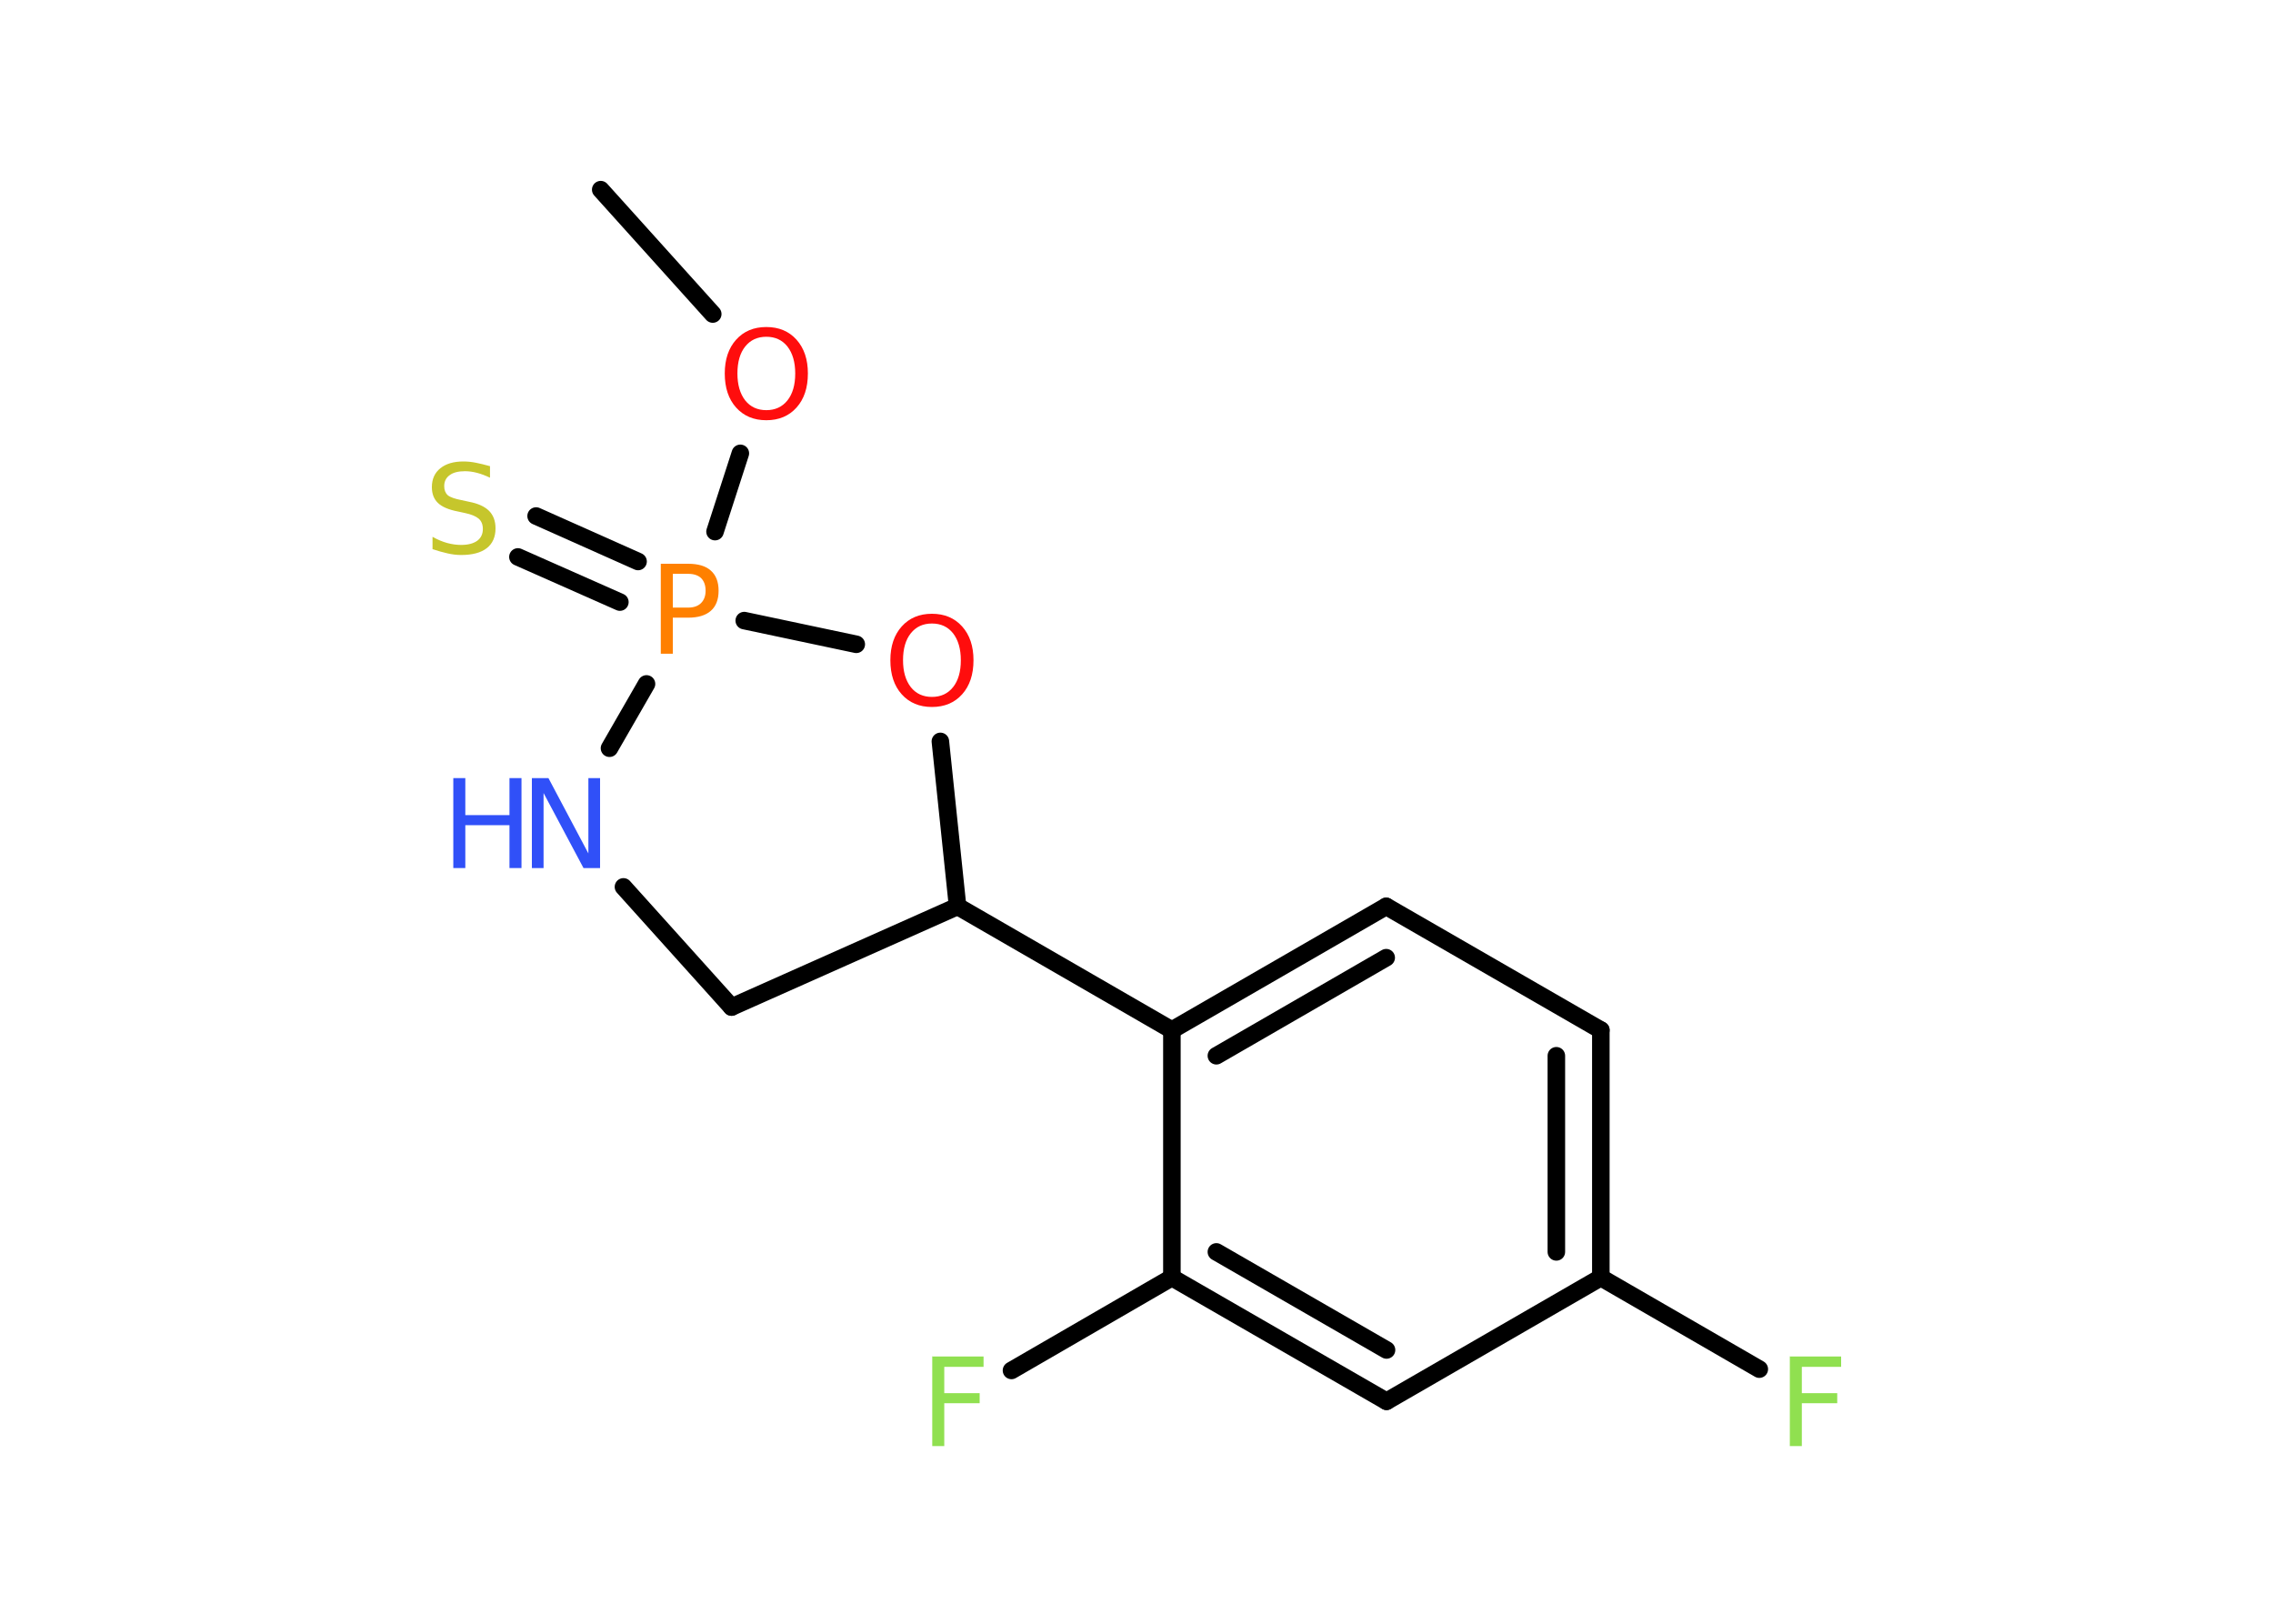 <?xml version='1.0' encoding='UTF-8'?>
<!DOCTYPE svg PUBLIC "-//W3C//DTD SVG 1.1//EN" "http://www.w3.org/Graphics/SVG/1.1/DTD/svg11.dtd">
<svg version='1.2' xmlns='http://www.w3.org/2000/svg' xmlns:xlink='http://www.w3.org/1999/xlink' width='70.0mm' height='50.0mm' viewBox='0 0 70.0 50.0'>
  <desc>Generated by the Chemistry Development Kit (http://github.com/cdk)</desc>
  <g stroke-linecap='round' stroke-linejoin='round' stroke='#000000' stroke-width='.54' fill='#90E050'>
    <rect x='.0' y='.0' width='70.0' height='50.0' fill='#FFFFFF' stroke='none'/>
    <g id='mol1' class='mol'>
      <line id='mol1bnd1' class='bond' x1='18.5' y1='5.84' x2='21.95' y2='9.67'/>
      <line id='mol1bnd2' class='bond' x1='22.8' y1='13.96' x2='22.02' y2='16.37'/>
      <g id='mol1bnd3' class='bond'>
        <line x1='19.09' y1='18.54' x2='15.95' y2='17.15'/>
        <line x1='19.65' y1='17.29' x2='16.51' y2='15.89'/>
      </g>
      <line id='mol1bnd4' class='bond' x1='19.91' y1='21.06' x2='18.77' y2='23.04'/>
      <line id='mol1bnd5' class='bond' x1='19.2' y1='27.31' x2='22.53' y2='31.01'/>
      <line id='mol1bnd6' class='bond' x1='22.53' y1='31.01' x2='29.49' y2='27.91'/>
      <line id='mol1bnd7' class='bond' x1='29.49' y1='27.91' x2='36.09' y2='31.72'/>
      <g id='mol1bnd8' class='bond'>
        <line x1='42.69' y1='27.91' x2='36.09' y2='31.72'/>
        <line x1='42.69' y1='29.49' x2='37.46' y2='32.51'/>
      </g>
      <line id='mol1bnd9' class='bond' x1='42.69' y1='27.91' x2='49.3' y2='31.72'/>
      <g id='mol1bnd10' class='bond'>
        <line x1='49.3' y1='39.34' x2='49.3' y2='31.72'/>
        <line x1='47.93' y1='38.55' x2='47.93' y2='32.51'/>
      </g>
      <line id='mol1bnd11' class='bond' x1='49.3' y1='39.34' x2='54.18' y2='42.16'/>
      <line id='mol1bnd12' class='bond' x1='49.3' y1='39.34' x2='42.7' y2='43.15'/>
      <g id='mol1bnd13' class='bond'>
        <line x1='36.09' y1='39.34' x2='42.7' y2='43.15'/>
        <line x1='37.46' y1='38.55' x2='42.7' y2='41.57'/>
      </g>
      <line id='mol1bnd14' class='bond' x1='36.09' y1='31.72' x2='36.09' y2='39.34'/>
      <line id='mol1bnd15' class='bond' x1='36.09' y1='39.34' x2='31.15' y2='42.2'/>
      <line id='mol1bnd16' class='bond' x1='29.49' y1='27.91' x2='28.96' y2='22.83'/>
      <line id='mol1bnd17' class='bond' x1='22.92' y1='19.11' x2='26.37' y2='19.84'/>
      <path id='mol1atm2' class='atom' d='M23.6 10.37q-.41 .0 -.65 .3q-.24 .3 -.24 .83q.0 .52 .24 .83q.24 .3 .65 .3q.41 .0 .65 -.3q.24 -.3 .24 -.83q.0 -.52 -.24 -.83q-.24 -.3 -.65 -.3zM23.6 10.07q.58 .0 .93 .39q.35 .39 .35 1.04q.0 .66 -.35 1.05q-.35 .39 -.93 .39q-.58 .0 -.93 -.39q-.35 -.39 -.35 -1.05q.0 -.65 .35 -1.04q.35 -.39 .93 -.39z' stroke='none' fill='#FF0D0D'/>
      <path id='mol1atm3' class='atom' d='M20.72 17.67v1.04h.47q.26 .0 .4 -.14q.14 -.14 .14 -.38q.0 -.25 -.14 -.39q-.14 -.13 -.4 -.13h-.47zM20.35 17.36h.84q.47 .0 .7 .21q.24 .21 .24 .62q.0 .41 -.24 .62q-.24 .21 -.7 .21h-.47v1.11h-.37v-2.77z' stroke='none' fill='#FF8000'/>
      <path id='mol1atm4' class='atom' d='M15.09 14.35v.36q-.21 -.1 -.4 -.15q-.19 -.05 -.37 -.05q-.31 .0 -.47 .12q-.17 .12 -.17 .34q.0 .18 .11 .28q.11 .09 .42 .15l.23 .05q.42 .08 .62 .28q.2 .2 .2 .54q.0 .4 -.27 .61q-.27 .21 -.79 .21q-.2 .0 -.42 -.05q-.22 -.05 -.46 -.13v-.38q.23 .13 .45 .19q.22 .06 .43 .06q.32 .0 .5 -.13q.17 -.13 .17 -.36q.0 -.21 -.13 -.32q-.13 -.11 -.41 -.17l-.23 -.05q-.42 -.08 -.61 -.26q-.19 -.18 -.19 -.49q.0 -.37 .26 -.58q.26 -.21 .71 -.21q.19 .0 .39 .04q.2 .04 .41 .1z' stroke='none' fill='#C6C62C'/>
      <g id='mol1atm5' class='atom'>
        <path d='M16.39 23.96h.5l1.23 2.32v-2.32h.36v2.77h-.51l-1.23 -2.31v2.31h-.36v-2.77z' stroke='none' fill='#3050F8'/>
        <path d='M13.96 23.96h.37v1.14h1.36v-1.14h.37v2.77h-.37v-1.32h-1.36v1.32h-.37v-2.77z' stroke='none' fill='#3050F8'/>
      </g>
      <path id='mol1atm12' class='atom' d='M55.11 41.77h1.59v.32h-1.21v.81h1.09v.31h-1.09v1.32h-.37v-2.77z' stroke='none'/>
      <path id='mol1atm15' class='atom' d='M28.7 41.77h1.59v.32h-1.21v.81h1.09v.31h-1.09v1.32h-.37v-2.77z' stroke='none'/>
      <path id='mol1atm16' class='atom' d='M28.7 19.2q-.41 .0 -.65 .3q-.24 .3 -.24 .83q.0 .52 .24 .83q.24 .3 .65 .3q.41 .0 .65 -.3q.24 -.3 .24 -.83q.0 -.52 -.24 -.83q-.24 -.3 -.65 -.3zM28.7 18.9q.58 .0 .93 .39q.35 .39 .35 1.04q.0 .66 -.35 1.05q-.35 .39 -.93 .39q-.58 .0 -.93 -.39q-.35 -.39 -.35 -1.05q.0 -.65 .35 -1.04q.35 -.39 .93 -.39z' stroke='none' fill='#FF0D0D'/>
    </g>
  </g>
</svg>
